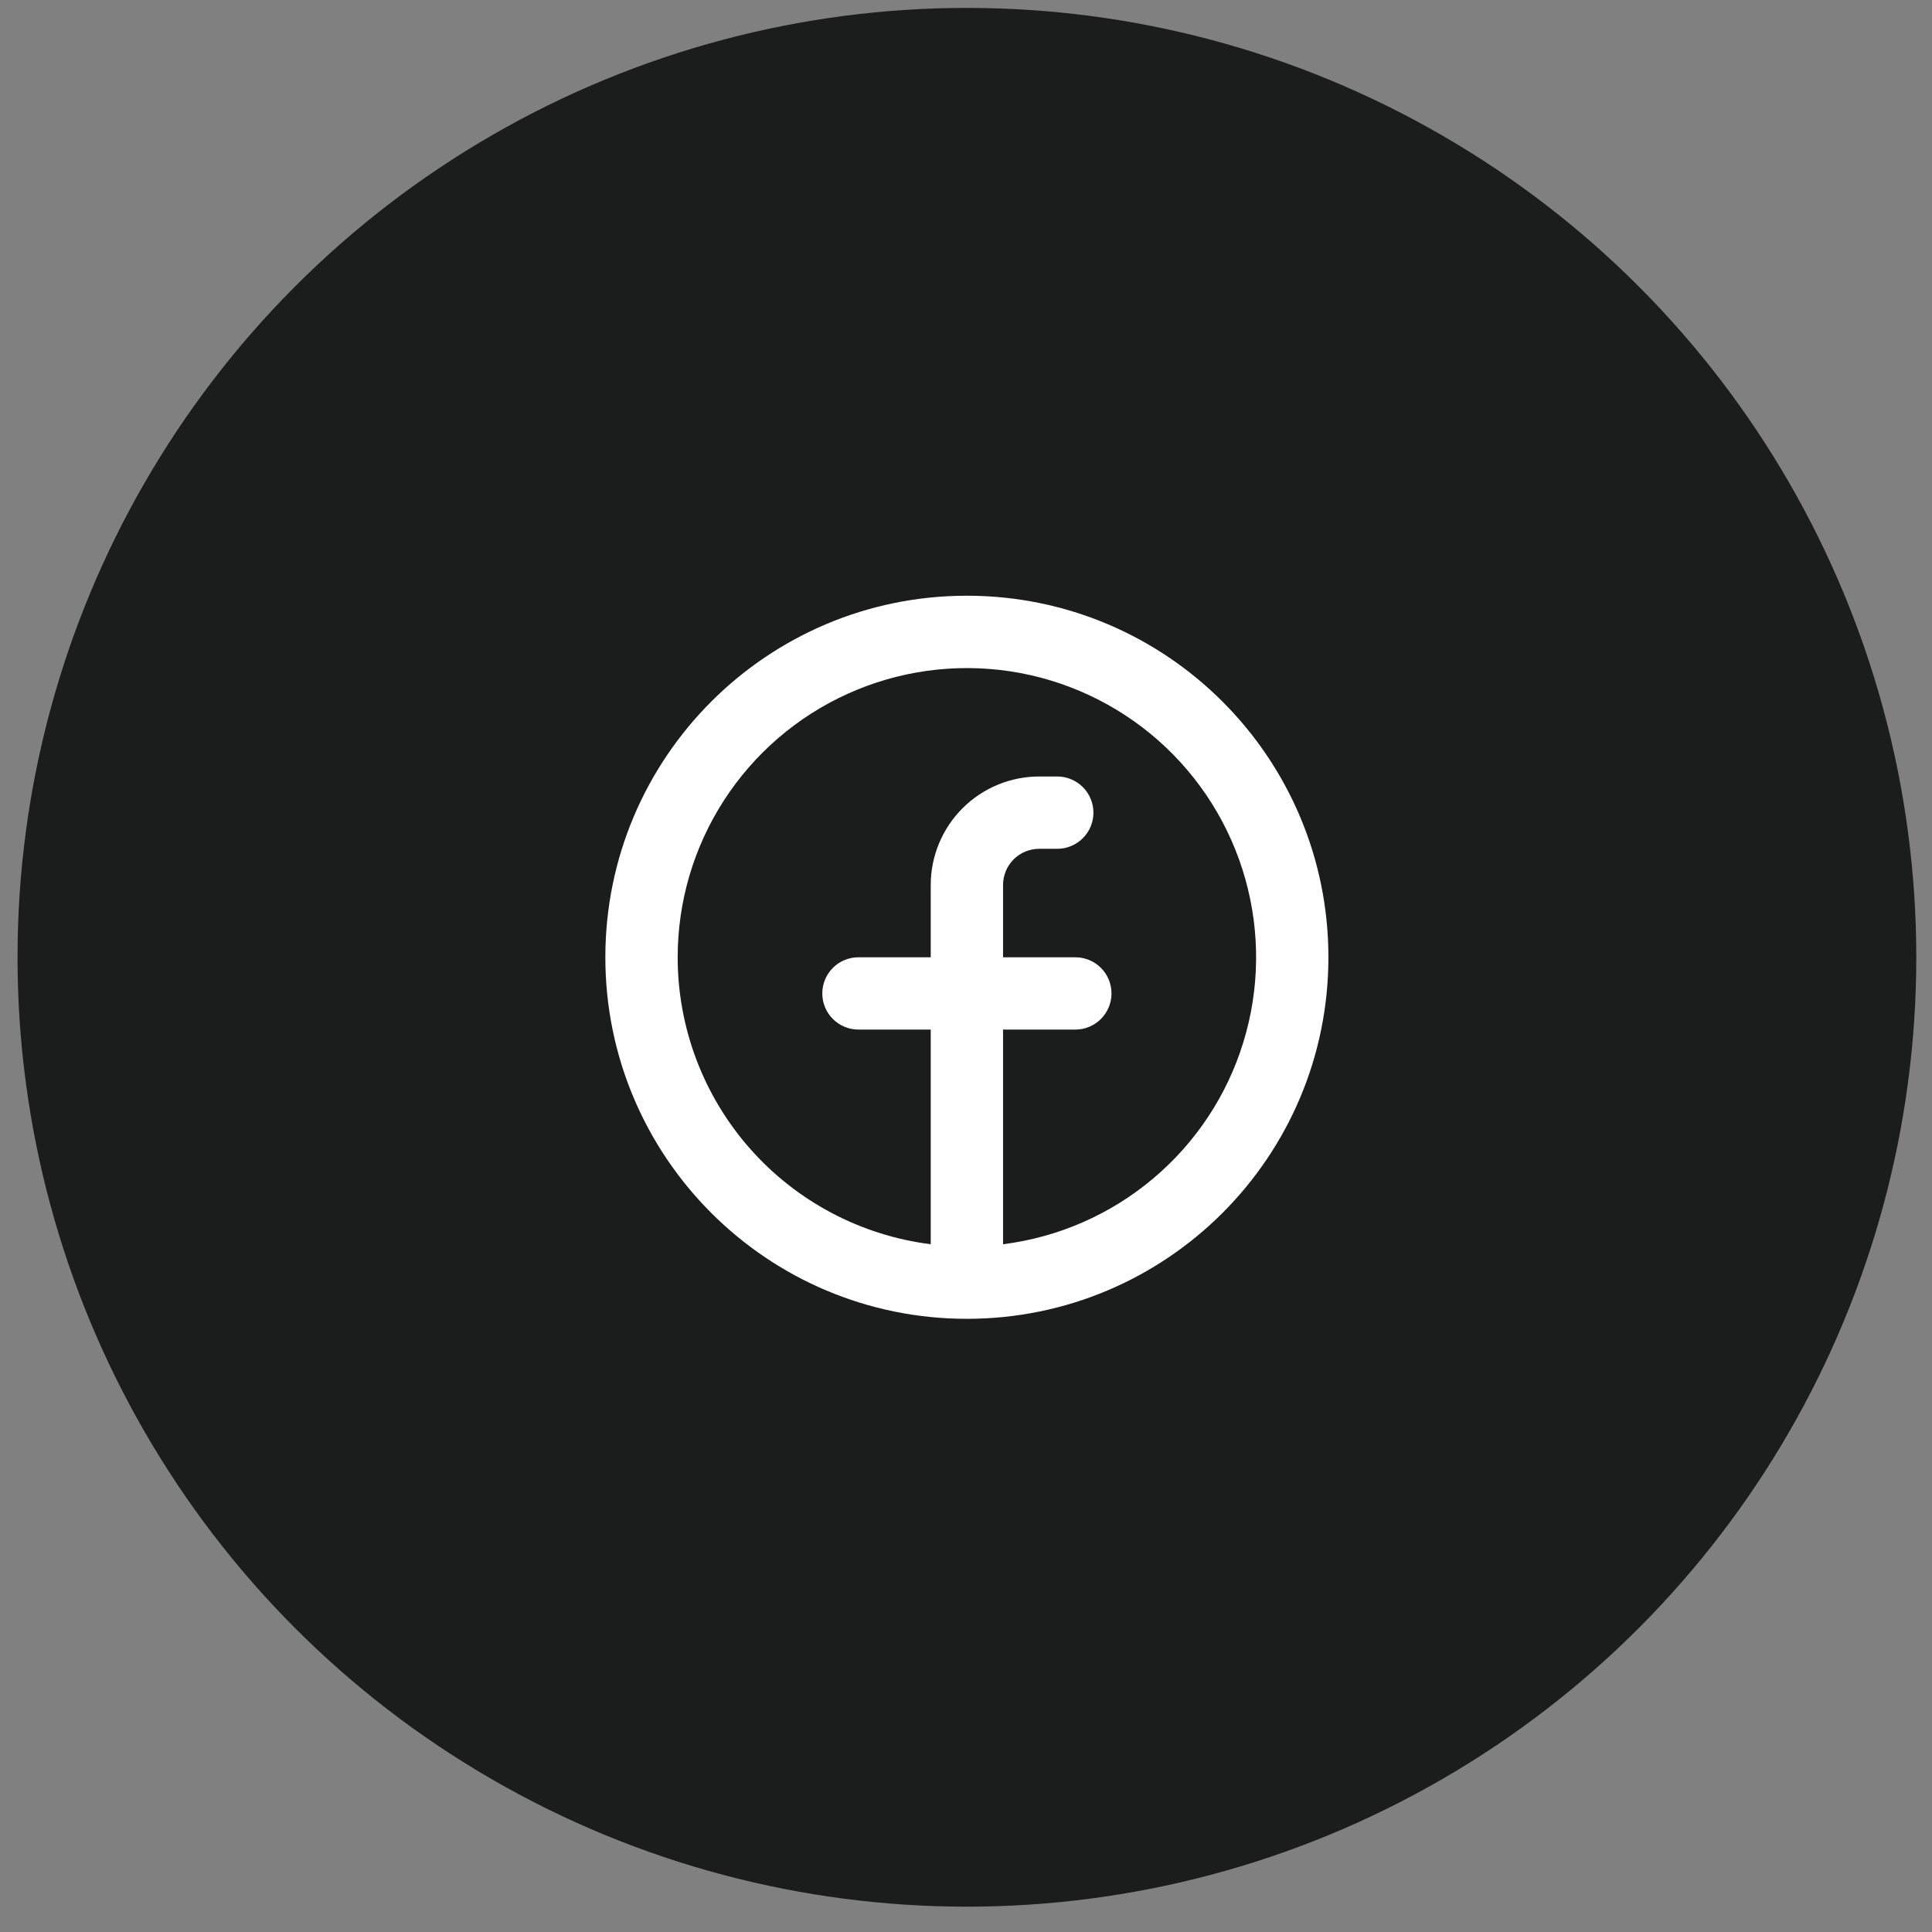 <svg width="55" height="55" viewBox="0 0 55 55" fill="none" xmlns="http://www.w3.org/2000/svg">
<rect x="0" y="0" width="55" height="55" fill="#808080" stroke="none"/>
<circle cx="27.526" cy="27.252" r="27.027" fill="#1B1D1C"/>
<path fill-rule="evenodd" clip-rule="evenodd" d="M19.292 27.252C19.292 25.667 19.749 24.116 20.609 22.785C21.469 21.454 22.694 20.399 24.138 19.748C25.582 19.096 27.184 18.875 28.751 19.11C30.318 19.346 31.783 20.029 32.972 21.077C34.16 22.125 35.021 23.494 35.45 25.019C35.88 26.544 35.861 28.161 35.394 29.675C34.928 31.19 34.035 32.537 32.821 33.556C31.608 34.576 30.127 35.223 28.555 35.421V29.31H30.613C30.886 29.31 31.148 29.201 31.341 29.008C31.534 28.815 31.642 28.554 31.642 28.281C31.642 28.008 31.534 27.746 31.341 27.553C31.148 27.36 30.886 27.252 30.613 27.252H28.555V25.193C28.555 24.92 28.663 24.658 28.856 24.465C29.049 24.272 29.311 24.164 29.584 24.164H30.098C30.371 24.164 30.633 24.055 30.826 23.862C31.019 23.669 31.128 23.408 31.128 23.135C31.128 22.862 31.019 22.6 30.826 22.407C30.633 22.214 30.371 22.105 30.098 22.105H29.584C28.765 22.105 27.98 22.431 27.401 23.01C26.822 23.589 26.496 24.374 26.496 25.193V27.252H24.438C24.165 27.252 23.903 27.36 23.71 27.553C23.517 27.746 23.409 28.008 23.409 28.281C23.409 28.554 23.517 28.815 23.71 29.008C23.903 29.201 24.165 29.31 24.438 29.31H26.496V35.421C24.506 35.17 22.677 34.202 21.35 32.698C20.024 31.194 19.292 29.257 19.292 27.252ZM27.525 37.544C33.21 37.544 37.817 32.936 37.817 27.252C37.817 21.567 33.21 16.959 27.525 16.959C21.841 16.959 17.233 21.567 17.233 27.252C17.233 32.936 21.841 37.544 27.525 37.544Z" fill="white"/>
</svg>
